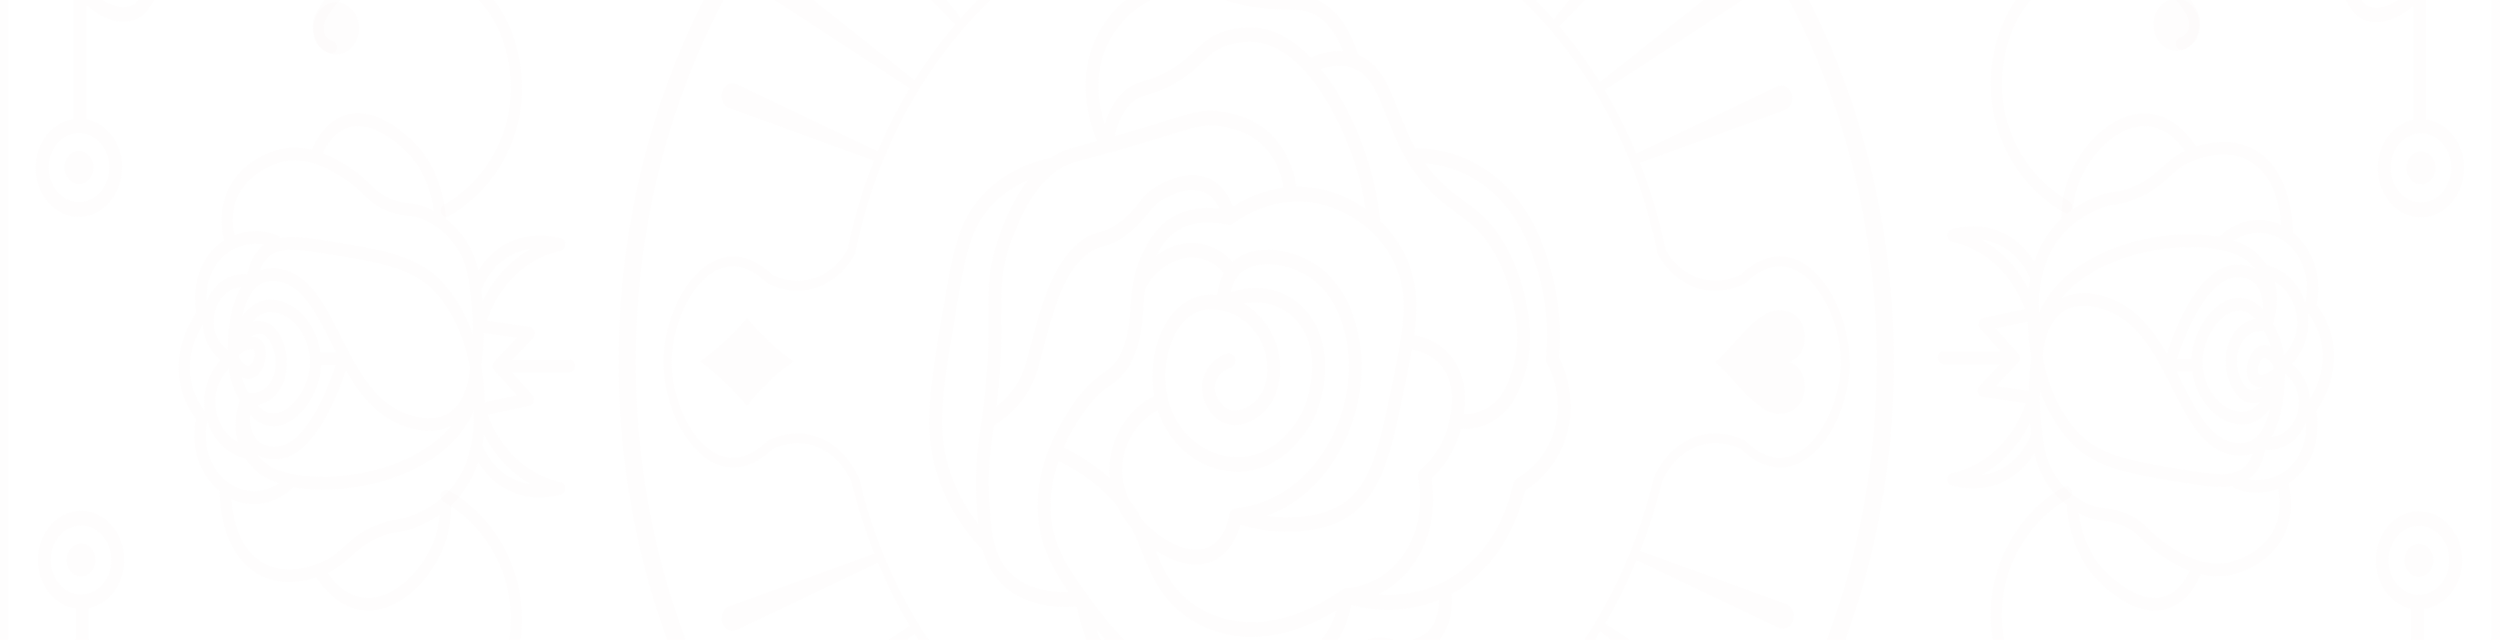 <svg width="344" height="88" viewBox="0 0 344 88" fill="none" xmlns="http://www.w3.org/2000/svg">
<path d="M-0.008 181.814L-0.008 -82.185C-0.008 -82.561 0.251 -82.856 0.581 -82.856L278.845 -82.856L343.411 -82.856C343.741 -82.856 344 -82.561 344 -82.185L344 181.814C344 182.19 343.741 182.486 343.411 182.486L0.581 182.486C0.251 182.486 -0.008 182.19 -0.008 181.814ZM1.171 -81.513L1.171 181.143L342.821 181.143L342.821 -81.513L107.436 -81.513L1.171 -81.513Z" fill="#DFD4CF" fill-opacity="0.05"/>
<path d="M172.862 -50.136C124.479 -50.136 85.124 -5.306 85.124 49.808C85.124 104.923 124.479 149.753 172.862 149.753C221.245 149.753 260.599 104.923 260.599 49.808C260.599 -5.306 221.245 -50.136 172.862 -50.136ZM172.862 147.068C125.787 147.068 87.481 103.433 87.481 49.808C87.481 -3.816 125.787 -47.451 172.862 -47.451C219.936 -47.451 258.242 -3.816 258.242 49.808C258.242 103.433 219.936 147.068 172.862 147.068Z" fill="#DFD4CF" fill-opacity="0.05"/>
<path d="M254.494 49.795C254.494 43.162 250.498 35.536 245.159 35.281C243.273 35.187 241.317 36.073 239.49 37.832C238.441 38.329 235.895 39.228 233.114 38.02C231.522 37.322 230.19 36.1 229.177 34.381C228.34 30.233 227.15 26.232 225.653 22.405L245.56 15.155C245.949 15.007 246.267 14.712 246.455 14.296C246.644 13.88 246.679 13.41 246.55 12.98C246.42 12.524 246.126 12.134 245.737 11.933C245.348 11.731 244.9 11.718 244.511 11.906L225.158 21.13C223.897 18.096 222.435 15.182 220.797 12.403L239.466 0.198C239.82 -0.03 240.079 -0.406 240.185 -0.849C240.291 -1.292 240.244 -1.762 240.032 -2.165C239.82 -2.581 239.466 -2.89 239.042 -2.997C238.618 -3.105 238.182 -2.997 237.84 -2.729L220.172 11.275C220.172 11.275 220.16 11.302 220.149 11.315C218.451 8.576 216.577 5.985 214.538 3.582C214.609 3.555 214.68 3.515 214.739 3.447L230.744 -12.946C231.051 -13.255 231.228 -13.684 231.251 -14.154C231.275 -14.611 231.133 -15.067 230.862 -15.403C230.579 -15.765 230.167 -15.98 229.742 -15.98C229.318 -15.98 228.906 -15.779 228.611 -15.43L213.914 2.481C213.914 2.481 213.819 2.615 213.796 2.696C211.721 0.333 209.494 -1.856 207.136 -3.856C207.136 -3.856 207.16 -3.87 207.172 -3.883L219.807 -23.741C220.302 -24.519 220.148 -25.607 219.465 -26.171C219.123 -26.453 218.687 -26.56 218.263 -26.466C217.838 -26.372 217.473 -26.077 217.261 -25.661L206.205 -4.649C203.813 -6.582 201.279 -8.3 198.638 -9.818L207.101 -31.675C207.266 -32.105 207.278 -32.575 207.125 -33.005C206.971 -33.434 206.689 -33.783 206.323 -33.971C205.934 -34.173 205.486 -34.173 205.097 -33.971C204.708 -33.77 204.402 -33.394 204.261 -32.938L197.531 -10.449C193.9 -12.409 190.058 -13.953 186.074 -15.014C184.766 -16.128 183.811 -17.538 183.257 -19.189C182.138 -22.532 183.057 -25.499 183.422 -26.453C184.966 -28.547 185.756 -30.776 185.662 -32.924C185.426 -39.02 178.731 -43.558 172.909 -43.558C167.086 -43.558 160.403 -39.006 160.168 -32.924C160.097 -30.776 160.863 -28.534 162.407 -26.453C162.843 -25.271 163.633 -22.371 162.572 -19.189C162.018 -17.524 161.064 -16.128 159.755 -15.014C155.819 -13.966 152.035 -12.449 148.452 -10.529L141.651 -33.246C141.51 -33.703 141.215 -34.079 140.815 -34.28C140.426 -34.481 139.978 -34.481 139.589 -34.28C139.023 -33.998 138.681 -33.354 138.681 -32.682C138.681 -32.454 138.728 -32.212 138.811 -31.984L147.356 -9.925C144.704 -8.435 142.17 -6.716 139.778 -4.783C139.766 -4.837 139.754 -4.89 139.73 -4.944L128.663 -25.969C128.451 -26.386 128.074 -26.681 127.661 -26.775C127.237 -26.869 126.801 -26.775 126.459 -26.48C126.129 -26.211 125.917 -25.808 125.846 -25.352C125.834 -25.258 125.822 -25.164 125.822 -25.07C125.822 -24.707 125.917 -24.358 126.117 -24.049L138.752 -4.192C138.752 -4.192 138.846 -4.071 138.905 -4.031C136.512 -2.031 134.249 0.171 132.151 2.548C132.14 2.414 132.093 2.279 132.01 2.172L117.313 -15.739C117.018 -16.101 116.606 -16.289 116.181 -16.289C115.757 -16.289 115.344 -16.074 115.061 -15.712C114.814 -15.389 114.673 -14.987 114.673 -14.557C114.673 -14.53 114.673 -14.49 114.673 -14.463C114.696 -13.993 114.873 -13.577 115.179 -13.268L131.185 3.125C131.28 3.219 131.409 3.273 131.527 3.286C129.464 5.703 127.555 8.308 125.834 11.06C125.811 11.033 125.787 10.993 125.752 10.966L108.084 -3.037C107.73 -3.319 107.294 -3.413 106.87 -3.306C106.446 -3.199 106.092 -2.89 105.88 -2.474C105.739 -2.205 105.679 -1.91 105.679 -1.614C105.679 -1.01 105.951 -0.419 106.446 -0.097L125.115 12.107C125.115 12.107 125.162 12.121 125.174 12.134C123.524 14.9 122.039 17.8 120.766 20.834L101.389 11.597C101 11.409 100.552 11.423 100.163 11.624C99.775 11.825 99.48 12.215 99.35 12.671C99.303 12.846 99.279 13.02 99.279 13.208C99.279 13.477 99.338 13.745 99.444 14C99.633 14.417 99.951 14.712 100.34 14.86L120.259 22.11C118.703 26.017 117.478 30.125 116.617 34.395C115.604 36.113 114.283 37.335 112.68 38.033C109.911 39.242 107.365 38.342 106.316 37.845C104.477 36.087 102.521 35.2 100.635 35.294C95.284 35.563 91.3 43.189 91.3 49.822C91.3 56.454 95.296 64.067 100.635 64.335C102.521 64.429 104.477 63.543 106.316 61.784C107.365 61.287 109.899 60.388 112.68 61.596C115.085 62.643 116.452 64.725 117.171 66.295C117.984 69.706 119.045 72.995 120.306 76.164L100.352 83.427C99.963 83.575 99.645 83.87 99.456 84.287C99.338 84.542 99.279 84.81 99.279 85.079C99.279 85.253 99.303 85.428 99.35 85.602C99.48 86.059 99.775 86.448 100.163 86.65C100.552 86.851 101 86.864 101.389 86.676L120.801 77.426C122.074 80.46 123.536 83.387 125.186 86.139C125.162 86.139 125.139 86.153 125.115 86.166L106.446 98.371C105.951 98.693 105.679 99.284 105.679 99.888C105.679 100.183 105.75 100.478 105.88 100.747C106.092 101.163 106.446 101.472 106.87 101.579C107.294 101.687 107.73 101.579 108.072 101.311L125.74 87.307C125.74 87.307 125.811 87.227 125.846 87.187C127.567 89.952 129.476 92.557 131.55 94.987C131.421 94.987 131.279 95.041 131.173 95.148L115.167 111.542C114.861 111.85 114.684 112.28 114.661 112.737C114.661 112.763 114.661 112.804 114.661 112.831C114.661 113.26 114.802 113.663 115.049 113.985C115.332 114.348 115.745 114.563 116.169 114.563C116.594 114.563 117.006 114.361 117.301 114.012L131.998 96.102C132.093 95.981 132.14 95.846 132.151 95.699C134.261 98.089 136.536 100.277 138.952 102.278C138.882 102.318 138.811 102.385 138.764 102.466L126.141 122.323C125.952 122.618 125.846 122.981 125.846 123.343C125.846 123.437 125.846 123.531 125.87 123.625C125.928 124.082 126.152 124.484 126.482 124.753C126.824 125.035 127.26 125.142 127.685 125.048C128.109 124.954 128.474 124.659 128.686 124.243L139.754 103.217C139.789 103.15 139.813 103.07 139.824 102.989C142.229 104.909 144.751 106.641 147.403 108.131L138.835 130.244C138.752 130.473 138.705 130.714 138.705 130.942C138.705 131.614 139.047 132.245 139.612 132.54C140.001 132.742 140.449 132.742 140.838 132.54C141.227 132.339 141.534 131.963 141.675 131.506L148.499 108.709C151.658 110.387 154.97 111.783 158.412 112.804C159.39 113.475 161.606 115.314 162.584 118.765C163.527 122.041 162.808 124.901 162.407 126.069C160.863 128.163 160.109 130.392 160.179 132.54C160.415 138.501 167.075 142.932 172.921 143.174C174.193 143.227 178.625 143.12 182.197 139.522C183.375 138.34 185.556 136.125 185.685 132.54C185.791 129.358 184.235 127.009 183.457 126.055C183.069 124.874 182.35 122.028 183.281 118.765C184.271 115.314 186.487 113.475 187.465 112.804C191.013 111.756 194.419 110.32 197.672 108.561L204.449 131.211C204.59 131.668 204.885 132.043 205.286 132.245C205.675 132.446 206.123 132.433 206.512 132.245C206.889 132.057 207.172 131.721 207.313 131.278C207.454 130.848 207.454 130.379 207.289 129.949L198.768 107.957C201.42 106.44 203.942 104.694 206.335 102.761C206.347 102.815 206.347 102.868 206.37 102.922L217.438 123.947C217.65 124.364 218.027 124.659 218.44 124.753C218.864 124.847 219.3 124.753 219.642 124.458C220.325 123.894 220.478 122.806 219.983 122.027L207.348 102.17C207.348 102.17 207.266 102.076 207.219 102.036C209.612 100.022 211.863 97.807 213.949 95.403C213.949 95.551 214.008 95.699 214.102 95.806L228.8 113.717C229.094 114.079 229.507 114.281 229.931 114.267C230.356 114.267 230.768 114.052 231.051 113.69C231.322 113.341 231.463 112.898 231.44 112.441C231.416 111.971 231.239 111.555 230.933 111.233L214.927 94.839C214.821 94.732 214.68 94.678 214.55 94.678C216.613 92.235 218.51 89.617 220.219 86.838C220.255 86.905 220.302 86.972 220.361 87.012L238.028 101.016C238.382 101.298 238.818 101.391 239.242 101.284C239.667 101.177 240.02 100.868 240.233 100.452C240.433 100.049 240.492 99.579 240.386 99.136C240.28 98.693 240.02 98.317 239.667 98.089L220.997 85.884C220.997 85.884 220.903 85.844 220.856 85.831C222.494 83.065 223.92 80.124 225.181 77.077L244.711 86.381C245.1 86.569 245.548 86.556 245.937 86.354C246.326 86.153 246.62 85.763 246.75 85.307C246.868 84.864 246.845 84.394 246.656 83.978C246.467 83.561 246.149 83.266 245.76 83.118L225.688 75.815C226.878 72.754 227.904 69.571 228.682 66.282C229.401 64.711 230.756 62.643 233.161 61.583C235.942 60.374 238.488 61.274 239.537 61.771C241.364 63.53 243.321 64.416 245.206 64.322C250.557 64.067 254.541 56.441 254.541 49.795L254.494 49.795ZM245.112 62.993C243.085 63.087 241.317 61.798 240.197 60.697C240.15 60.657 240.103 60.616 240.044 60.589C238.924 60.039 235.954 58.925 232.701 60.334C229.919 61.556 228.375 63.932 227.574 65.718C227.562 65.758 227.539 65.785 227.539 65.826C227.539 65.852 227.527 65.879 227.515 65.906C222.247 88.261 206.736 105.742 187.041 111.515C186.993 111.528 186.935 111.555 186.887 111.582C185.827 112.294 183.245 114.361 182.102 118.335C181.018 122.121 181.902 125.411 182.338 126.646C182.361 126.727 182.409 126.794 182.456 126.861C183.08 127.626 184.554 129.654 184.436 132.46C184.33 135.481 182.456 137.36 181.336 138.488C178.095 141.764 174.052 141.858 172.885 141.804C167.57 141.576 161.476 137.535 161.288 132.46C161.193 130.164 162.337 128.123 163.303 126.834C163.35 126.78 163.374 126.713 163.397 126.646C163.833 125.411 164.717 122.121 163.633 118.335C162.502 114.375 159.92 112.294 158.871 111.582C158.824 111.555 158.777 111.528 158.718 111.515C139.035 105.742 123.512 88.261 118.232 65.906C118.232 65.906 118.22 65.852 118.208 65.826C118.208 65.799 118.185 65.758 118.173 65.732C117.372 63.946 115.816 61.569 113.046 60.348C109.793 58.925 106.834 60.052 105.715 60.603C105.656 60.63 105.609 60.67 105.562 60.71C104.43 61.811 102.65 63.1 100.623 63.006C96.003 62.778 92.42 55.729 92.42 49.835C92.42 43.927 96.003 36.879 100.623 36.65C102.65 36.543 104.43 37.845 105.562 38.946C105.609 38.986 105.656 39.027 105.715 39.054C106.835 39.604 109.793 40.718 113.046 39.309C114.908 38.503 116.452 37.067 117.607 35.039C117.654 34.959 117.678 34.865 117.69 34.771C122.463 10.886 139.07 -8.126 160.026 -13.671C160.121 -13.684 160.215 -13.725 160.297 -13.792C161.853 -15.081 162.973 -16.719 163.633 -18.665C164.859 -22.398 163.892 -25.755 163.421 -27.03C163.397 -27.097 163.362 -27.151 163.327 -27.204C162.36 -28.493 161.228 -30.521 161.311 -32.83C161.511 -38.093 167.699 -42.175 172.873 -42.175C178.059 -42.175 184.247 -38.093 184.459 -32.83C184.507 -30.534 183.411 -28.493 182.444 -27.204C182.409 -27.151 182.373 -27.097 182.35 -27.043C181.961 -26.077 180.806 -22.599 182.126 -18.665C182.786 -16.719 183.905 -15.081 185.461 -13.792C185.532 -13.738 185.626 -13.698 185.709 -13.671C206.665 -8.126 223.284 10.899 228.034 34.677C228.034 34.811 228.069 34.932 228.128 35.039C229.295 37.053 230.827 38.49 232.689 39.309C235.942 40.732 238.912 39.604 240.032 39.054C240.091 39.027 240.138 38.986 240.185 38.946C241.317 37.845 243.085 36.556 245.1 36.65C249.72 36.879 253.303 43.914 253.303 49.822C253.303 55.729 249.72 62.778 245.1 63.006L245.112 62.993Z" fill="#DFD4CF" fill-opacity="0.05"/>
<path d="M214.515 49.177C214.892 45.001 214.48 40.732 213.313 36.838C212.476 34.019 210.72 28.138 205.475 24.083C201.633 21.116 197.613 20.418 194.761 20.391C193.771 18.619 193.064 16.82 192.404 15.142C191.06 11.718 189.87 8.764 186.864 7.542C185.862 4.239 184.306 1.876 182.22 0.52C180.511 -0.594 179.073 -0.634 177.093 -0.688C175.926 -0.715 174.618 -0.755 172.874 -1.01C169.974 -1.426 168.631 -2.057 167.546 -2.568C166.474 -3.064 165.554 -3.494 163.81 -3.481C158.577 -3.427 151.941 0.44 149.961 7.529C149.537 9.033 149.372 10.483 149.372 11.866C149.372 15.007 150.244 17.679 150.975 19.411C150.598 19.505 150.244 19.599 149.926 19.693C147.144 20.431 146.013 20.727 144.634 21.72C140.556 22.539 137.079 24.553 134.603 27.534C131.716 30.998 131.009 35.241 129.712 42.947C128.628 49.365 127.862 53.943 127.862 57.931C127.862 60.844 128.274 63.449 129.264 66.228C130.537 69.759 132.529 72.941 135.205 75.68C135.535 76.888 136.018 78.003 136.749 79.05C139.919 83.561 145.577 83.669 148.158 83.454C148.936 87.334 150.374 90.691 152.471 93.457C158.235 101.042 167.817 102.721 174.264 101.848C179.003 101.217 182.538 99.27 183.729 96.638C183.847 96.383 183.977 96.034 184.13 95.618C184.707 94.047 185.591 91.671 187.454 90.516C188.114 90.1 188.785 89.898 188.785 89.898C189.752 89.617 190.388 89.751 191.202 89.925C191.779 90.046 192.439 90.194 193.264 90.167C193.924 90.154 196.222 89.952 197.873 88.207C199.758 86.22 199.853 83.279 199.758 81.722C200.737 81.185 201.715 80.513 202.681 79.708C207.29 75.814 209.129 70.565 209.848 67.504C211.227 66.644 214.916 63.905 215.894 58.481C216.672 54.212 215.305 50.734 214.527 49.19L214.515 49.177ZM190.777 15.96C192.144 19.438 193.842 23.761 197.99 27.4C198.851 28.151 199.652 28.742 200.43 29.306C202.092 30.515 203.542 31.562 205.109 33.965C205.84 35.093 207.196 37.496 207.997 40.853C208.504 42.974 209.435 46.908 208.032 51.137C207.549 52.587 206.901 54.561 205.062 55.877C203.778 56.789 202.434 57.004 201.42 57.004C201.715 55.058 201.786 52.278 200.206 49.781C198.556 47.19 196.093 46.371 194.596 46.129C195.162 41.94 195.009 38.611 193.37 35.147C192.427 33.173 191.213 31.615 189.917 30.394C189.705 28.393 189.375 26.393 188.88 24.473C187.524 19.183 185.037 13.557 181.772 9.503C183.293 8.979 184.684 8.885 185.909 9.288C188.467 10.12 189.433 12.564 190.765 15.96L190.777 15.96ZM172.697 90.275C172.485 90.409 172.332 90.65 172.273 90.932C172.06 92.033 171.554 93.537 170.352 94.49C169.326 95.309 168.218 95.376 167.735 95.403C164.694 95.564 157.787 92.678 151.258 84.031C147.356 78.862 144.775 75.439 144.575 70.269C144.48 67.745 144.976 65.423 145.659 63.422C149.077 65.114 151.823 67.235 153.827 69.773C154.287 70.753 154.899 71.746 155.748 72.767C156.29 73.814 156.715 74.888 157.163 76.016C158.282 78.822 159.449 81.735 162.372 84.179C164.435 85.911 166.379 86.555 167.311 86.864C173.852 89.066 180.287 86.193 183.929 83.978C183.434 85.71 182.35 88.099 180.028 89.549C177.129 91.349 174.229 90.503 173.404 90.194C173.168 90.1 172.909 90.14 172.697 90.275ZM168.972 30.931C168.972 30.931 168.984 30.931 168.996 30.931C169.055 30.931 169.114 30.931 169.173 30.931C169.232 30.931 169.291 30.931 169.35 30.931C169.35 30.931 169.361 30.931 169.373 30.931C169.42 30.917 169.468 30.877 169.503 30.864C169.55 30.837 169.597 30.837 169.644 30.796C171 29.776 175.879 26.567 182.008 28.165C183.623 28.581 189.092 30.394 191.826 36.127C192.757 38.087 193.146 40.02 193.146 42.209C193.146 43.605 192.993 45.109 192.722 46.787C192.722 46.841 192.698 46.881 192.698 46.935C192.392 48.868 191.944 51.03 191.425 53.54C189.822 61.287 188.668 66.886 184.542 69.437C181.431 71.37 177.4 71.196 175.879 71.129C175.349 71.102 174.807 71.048 174.276 70.981C176.068 70.323 177.765 69.41 179.25 68.202C185.462 63.18 188.668 53.782 186.876 45.861C186.546 44.384 185.521 39.873 181.855 36.986C178.272 34.153 172.638 33.254 169.585 36.06C168.831 35.214 167.758 34.328 166.344 33.831C163.221 32.716 160.498 34.166 159.107 35.16C159.178 35.026 159.249 34.878 159.331 34.744C160.239 33.159 160.97 32.542 161.205 32.34C163.81 30.112 167.193 30.515 168.972 30.944L168.972 30.931ZM182.397 26.178C180.995 25.815 179.651 25.681 178.39 25.708C178.13 23.949 177.482 21.68 175.938 19.653C173.475 16.43 170.21 15.773 168.631 15.45C165.908 14.9 164.352 15.397 160.215 16.686C158.765 17.142 156.974 17.706 154.676 18.364C154.228 18.498 153.803 18.605 153.403 18.726C153.768 16.981 154.416 15.558 155.371 14.497C156.232 13.544 156.903 13.342 158.011 13.007C159.013 12.698 160.274 12.322 162.03 11.248C163.68 10.241 164.659 9.301 165.531 8.469C166.603 7.448 167.381 6.71 169.031 6.186C169.22 6.133 170.953 5.609 172.768 5.797C179.922 6.535 185.297 17.692 187.171 25.01C187.477 26.232 187.713 27.48 187.901 28.742C185.579 27.131 183.352 26.406 182.374 26.165L182.397 26.178ZM157.964 72.404C157.669 72.109 157.398 71.8 157.139 71.505C156.621 70.511 156.008 69.571 155.324 68.685C154.558 67.02 154.263 65.261 154.499 63.489C154.9 60.441 156.715 57.837 159.308 56.454C159.331 56.534 159.355 56.615 159.378 56.696C161.158 61.838 165.908 65.221 170.929 64.899C177.647 64.483 180.83 57.488 180.865 57.42C182.845 52.99 183.246 46.411 179.415 42.437C176.822 39.738 172.992 38.946 169.35 40.222C169.515 39.403 169.797 38.691 170.21 38.127C172.308 35.334 177.659 36.1 180.853 38.624C183.976 41.094 184.872 45.042 185.167 46.344C186.782 53.487 183.859 61.986 178.225 66.537C175.879 68.443 173.015 69.625 169.951 69.974C169.951 69.974 169.951 69.974 169.939 69.974C169.833 69.987 169.739 70.028 169.656 70.068C169.632 70.082 169.597 70.108 169.573 70.122C169.515 70.162 169.456 70.216 169.409 70.269C169.385 70.296 169.361 70.337 169.338 70.363C169.291 70.43 169.267 70.498 169.232 70.578C169.232 70.605 169.208 70.618 169.197 70.645C169.197 70.659 169.197 70.672 169.197 70.686C169.197 70.699 169.185 70.713 169.185 70.739C168.937 72.055 168.36 73.841 167.016 74.861C164.293 76.915 160.027 74.418 157.976 72.364L157.964 72.404ZM168.136 42.719C168.136 42.719 168.147 42.719 168.159 42.719C171.176 43.323 173.746 46.075 174.264 49.257C174.429 50.305 174.665 52.923 173.145 54.749C172.261 55.809 170.399 57.071 168.866 56.226C167.994 55.742 166.91 54.373 167.216 52.842C167.428 51.782 168.253 50.909 169.314 50.614C169.786 50.479 170.08 49.942 169.974 49.405C169.856 48.868 169.385 48.532 168.914 48.653C167.205 49.123 165.861 50.587 165.495 52.386C165 54.843 166.462 57.125 168.088 58.025C170.316 59.26 172.933 57.904 174.418 56.118C175.879 54.359 176.445 51.714 175.985 48.882C175.49 45.861 173.64 43.216 171.153 41.766C173.781 41.269 176.374 42.021 178.201 43.914C181.82 47.673 180.488 53.782 179.274 56.508C179.25 56.561 176.527 62.536 170.823 62.885C166.556 63.154 162.513 60.294 161.017 55.944C159.366 51.164 160.887 45.095 164.199 43.202C165.837 42.262 167.546 42.598 168.124 42.706L168.136 42.719ZM157.599 39.685C158.212 38.557 159.037 37.59 159.98 36.892C161.087 36.086 163.315 34.851 165.814 35.737C166.957 36.14 167.806 36.879 168.407 37.563C167.923 38.423 167.617 39.429 167.487 40.584C166.474 40.49 164.953 40.517 163.409 41.403C160.392 43.122 158.577 47.378 158.577 51.782C158.577 52.681 158.659 53.594 158.824 54.494C155.56 56.105 153.261 59.354 152.754 63.18C152.695 63.65 152.648 64.174 152.648 64.724C152.648 65.073 152.672 65.449 152.707 65.825C150.928 64.201 148.806 62.778 146.378 61.569C147.297 59.488 148.323 57.917 148.853 57.125C150.492 54.655 151.717 53.769 152.802 52.99C153.968 52.144 155.076 51.352 156.055 48.975C157.021 46.639 157.174 44.518 157.316 42.477C157.387 41.537 157.445 40.611 157.587 39.671L157.599 39.685ZM185.108 80.97C185.108 80.97 185.037 80.997 184.99 81.01C184.931 81.024 184.884 81.037 184.837 81.064C184.813 81.064 184.802 81.091 184.778 81.104L184.754 81.104C182.02 83.051 174.913 87.307 167.806 84.917C166.969 84.635 165.224 84.045 163.409 82.528C161.028 80.54 159.979 78.191 158.978 75.694C161.523 77.412 165.107 78.728 167.971 76.566C169.468 75.439 170.245 73.72 170.658 72.216C172.343 72.726 174.064 73.035 175.797 73.116C177.447 73.183 181.843 73.371 185.367 71.182C190.188 68.188 191.484 61.918 193.123 53.97C193.57 51.822 193.971 49.889 194.278 48.103C195.421 48.291 197.472 48.908 198.756 50.949C200.418 53.554 199.699 56.696 199.358 58.199C198.58 61.596 196.576 63.704 195.445 64.657C195.15 64.899 195.032 65.315 195.115 65.718C195.327 66.658 196.211 71.558 193.347 75.989C190.447 80.473 186.016 80.916 185.155 80.957L185.132 80.957C185.12 80.957 185.096 80.957 185.084 80.957L185.108 80.97ZM151.646 8.133C153.379 1.944 159.213 -1.44 163.822 -1.48C165.213 -1.48 165.873 -1.185 166.875 -0.715C168.053 -0.164 169.515 0.52 172.65 0.977C174.477 1.245 175.903 1.286 177.046 1.313C178.897 1.366 180.016 1.393 181.348 2.266C182.81 3.219 183.965 4.83 184.802 7.045C183.423 6.938 181.938 7.247 180.382 7.932C178.166 5.649 175.655 4.105 172.956 3.823C170.87 3.608 168.961 4.159 168.595 4.28C166.568 4.911 165.531 5.904 164.423 6.952C163.622 7.717 162.702 8.59 161.217 9.503C159.638 10.469 158.542 10.805 157.575 11.087C156.385 11.449 155.348 11.758 154.157 13.087C153.202 14.148 152.507 15.518 152.024 17.102C151.269 14.833 150.692 11.597 151.658 8.16L151.646 8.133ZM155.123 20.324C157.434 19.653 159.237 19.089 160.699 18.632C164.777 17.357 166.002 16.968 168.336 17.437C169.809 17.733 172.555 18.283 174.606 20.968C175.832 22.579 176.374 24.379 176.61 25.829C173.522 26.245 171.07 27.507 169.644 28.42C169.244 27.292 168.56 26.07 167.417 25.184C164.305 22.808 160.251 24.983 159.084 25.694C157.811 26.487 157.221 27.238 156.597 28.031C156.078 28.702 155.548 29.387 154.464 30.273C153.026 31.441 152.2 31.683 151.328 31.938C150.515 32.166 149.678 32.408 148.535 33.334C144.787 36.315 143.278 42.007 141.687 48.049L141.534 48.64C141.169 50.077 140.839 51.312 139.966 52.762C139.224 53.983 138.257 55.057 137.114 55.957C137.833 50.144 137.809 46.371 137.786 43.283C137.762 39.362 137.739 36.771 139.377 32.555C140.343 30.085 141.793 26.352 145.152 23.707C145.258 23.627 145.353 23.56 145.447 23.492C145.447 23.492 145.447 23.492 145.459 23.492C146.649 22.62 147.557 22.378 150.327 21.64C151.541 21.317 153.073 20.915 155.123 20.324ZM130.903 65.449C128.734 59.394 129.642 54.024 131.445 43.31C132.777 35.428 133.46 31.83 135.888 28.903C137.373 27.118 139.283 25.721 141.487 24.768C139.542 27.238 138.469 29.937 137.762 31.75C135.959 36.368 135.994 39.282 136.018 43.31C136.041 46.679 136.077 50.882 135.087 57.77L134.981 58.495C134.662 60.629 134.297 63.18 134.297 66.416C134.297 67.222 134.321 68.068 134.368 68.954C134.439 70.055 134.497 71.102 134.603 72.109C133.012 70.082 131.775 67.853 130.914 65.436L130.903 65.449ZM138.128 77.775C136.525 75.479 136.348 72.552 136.124 68.833C135.865 64.59 136.336 61.408 136.713 58.844L136.749 58.575C138.693 57.367 140.261 55.823 141.416 53.93C142.453 52.211 142.83 50.761 143.219 49.231L143.372 48.653C144.94 42.719 146.295 37.59 149.537 35.012C150.421 34.301 151.01 34.139 151.764 33.925C152.707 33.656 153.78 33.347 155.489 31.951C156.726 30.931 157.363 30.125 157.917 29.413C158.494 28.662 158.919 28.125 159.921 27.507C160.875 26.916 164.14 25.144 166.427 26.889C167.063 27.373 167.487 28.031 167.782 28.702C165.613 28.433 162.631 28.595 160.133 30.729C159.319 31.427 158.565 32.381 157.834 33.643C155.925 36.946 155.736 39.684 155.548 42.343C155.406 44.29 155.277 46.129 154.452 48.143C153.686 49.983 152.955 50.52 151.847 51.312C150.692 52.144 149.266 53.178 147.427 55.944C146.26 57.716 142.783 62.952 142.783 69.638C142.783 69.88 142.783 70.122 142.795 70.363C142.96 74.713 144.598 77.949 147.062 81.494C144.634 81.547 140.438 81.104 138.116 77.788L138.128 77.775ZM196.658 86.716C195.468 87.979 193.712 88.126 193.205 88.14C192.58 88.153 192.062 88.046 191.52 87.938C190.624 87.75 189.681 87.549 188.338 87.938C188.302 87.938 187.442 88.193 186.581 88.744C184.189 90.248 183.116 93.121 182.492 94.839C182.362 95.188 182.256 95.484 182.15 95.712C181.254 97.686 178.071 99.297 174.041 99.847C168.018 100.653 159.096 99.122 153.792 92.141C152.566 90.516 151.611 88.636 150.869 86.569C158.023 95.444 165.012 97.578 167.806 97.417C168.383 97.39 169.903 97.31 171.341 96.155C172.65 95.108 173.345 93.658 173.734 92.396C175.255 92.772 178.06 93.067 180.865 91.322C184.424 89.106 185.568 85.213 185.921 83.239C188.114 83.83 192.922 84.662 197.99 82.554C197.99 83.79 197.767 85.562 196.647 86.73L196.658 86.716ZM208.693 65.892C208.457 66.027 208.28 66.268 208.221 66.564C207.643 69.276 206.017 74.364 201.621 78.07C197.46 81.588 192.852 82.044 189.61 81.789C191.331 80.97 193.252 79.56 194.796 77.171C197.696 72.686 197.283 67.786 196.977 65.866C198.285 64.644 200.159 62.388 201.02 58.991C202.316 59.059 204.202 58.87 206.017 57.568C208.351 55.903 209.187 53.352 209.694 51.835C211.309 47.002 210.225 42.491 209.706 40.316C208.834 36.637 207.349 33.992 206.536 32.757C204.768 30.058 203.129 28.863 201.397 27.601C200.654 27.064 199.888 26.5 199.087 25.802C197.873 24.741 196.906 23.613 196.093 22.459C198.533 22.674 201.574 23.479 204.485 25.735C209.235 29.4 210.861 34.851 211.639 37.469C212.747 41.202 213.124 45.283 212.723 49.271C212.7 49.499 212.747 49.727 212.853 49.915C213.478 51.07 214.857 54.172 214.15 58.038C213.218 63.154 209.435 65.463 208.693 65.879L208.693 65.892Z" fill="#DFD4CF" fill-opacity="0.05"/>
<path d="M248.33 46.438C248.33 46.438 248.33 46.344 248.33 46.304C248.294 44.518 247.457 43.646 246.762 43.216C245.571 42.478 243.863 42.545 242.707 43.35C240.963 44.572 240.362 45.23 239.29 46.425L239.195 46.532C239.007 46.747 238.806 46.962 238.606 47.19C237.722 48.17 236.803 49.191 236.213 49.62C236.178 49.62 236.131 49.66 236.096 49.701L236.048 49.728L236.048 49.822L236.048 49.902L236.084 49.929C236.084 49.929 236.166 49.996 236.201 50.01C236.791 50.439 237.71 51.46 238.594 52.44C238.794 52.655 238.983 52.883 239.183 53.098L239.278 53.205C240.362 54.4 240.951 55.044 242.696 56.28C243.851 57.099 245.56 57.152 246.75 56.414C247.446 55.984 248.282 55.098 248.318 53.326C248.318 53.286 248.318 53.232 248.318 53.192C248.318 50.99 247.104 50.144 246.184 49.808C247.104 49.486 248.318 48.627 248.318 46.425L248.33 46.438Z" fill="#DFD4CF" fill-opacity="0.05"/>
<path d="M105.644 52.641C106.693 51.634 107.813 50.708 108.979 49.875L109.18 49.741L108.979 49.593C107.671 48.64 106.41 47.566 105.243 46.425C104.43 45.619 103.64 44.773 102.91 43.901L102.803 43.78L102.697 43.901C101.695 45.055 100.623 46.156 99.503 47.163C98.56 48.022 97.558 48.841 96.533 49.593L96.344 49.727L96.533 49.875C97.523 50.627 98.49 51.446 99.409 52.305C100.552 53.366 101.636 54.521 102.662 55.729L102.768 55.863L102.874 55.729C103.735 54.641 104.666 53.608 105.656 52.654L105.644 52.641Z" fill="#DFD4CF" fill-opacity="0.05"/>
<path d="M103.299 157.728L240.716 157.728C241.317 166.307 247.623 173.074 255.308 173.074C262.992 173.074 269.004 166.603 269.852 158.319C276.594 158.278 283.194 157.204 289.488 155.11C299.601 151.753 308.323 146.53 315.371 139.75C316.974 140.502 318.624 140.959 320.298 141.066C328.466 141.59 334.135 134.058 335.196 132.54C340.452 124.995 341.065 113.287 336.61 105.312C335.868 103.969 334.807 102.466 333.557 101.11L333.557 83.803C336.504 83.4 338.79 80.568 338.79 77.117C338.79 73.385 336.127 70.35 332.85 70.35C329.573 70.35 326.91 73.385 326.91 77.117C326.91 80.433 329.02 83.186 331.789 83.763L331.789 99.404C329.809 97.753 327.57 96.746 325.448 97.364C323.892 97.807 323.244 98.908 322.066 100.895C321.535 101.781 320.875 102.895 319.944 104.305C319.461 105.044 315.006 111.636 308.924 116.859C306.602 118.846 304.068 120.618 301.357 122.108C301.345 122.108 301.333 122.122 301.322 122.135C298.905 122.994 297.137 125.532 297.137 128.566C297.137 132.299 299.801 135.333 303.078 135.333C306.354 135.333 309.018 132.299 309.018 128.566C309.018 125.599 307.321 123.102 304.987 122.189C306.732 121.047 308.417 119.812 309.985 118.47C314.287 114.764 317.799 110.414 319.744 107.796C320.557 112.549 320.97 117.933 319.991 120.645C319.803 121.155 319.473 122.095 318.695 122.511C318.164 122.793 317.08 122.941 316.455 122.175C316.314 121.987 316.196 121.773 316.125 121.544C316.279 121.585 316.432 121.611 316.585 121.611C317.646 121.611 318.506 120.631 318.506 119.423C318.506 118.215 317.646 117.235 316.585 117.235C316.031 117.235 315.536 117.503 315.194 117.933C315.171 117.96 315.147 117.973 315.123 118C315.088 118.053 315.065 118.107 315.029 118.147C315.006 118.188 314.982 118.228 314.959 118.255C314.487 119.034 314.239 119.933 314.239 120.806C314.239 121.799 314.546 122.779 315.147 123.518C316.337 124.981 318.2 124.968 319.426 124.324C320.84 123.585 321.394 122.054 321.629 121.383C323.15 117.154 321.783 108.857 321.182 105.755C321.252 105.648 321.311 105.554 321.347 105.5C322.301 104.05 322.973 102.922 323.515 102.009C324.659 100.076 325 99.552 325.861 99.311C328.996 98.411 333.145 102.909 335.09 106.386C339.156 113.677 338.59 124.391 333.781 131.292C332.827 132.675 327.676 139.522 320.369 139.052C319.178 138.972 318.011 138.703 316.856 138.247C320.958 134.017 324.446 129.211 327.24 123.894C329.267 120.041 330.929 115.905 332.19 111.595C332.391 110.897 332.06 110.132 331.448 109.904C330.835 109.676 330.163 110.052 329.962 110.75C328.76 114.872 327.169 118.832 325.236 122.511C317.775 136.716 305.188 147.094 288.816 152.532C282.758 154.546 276.405 155.58 269.911 155.633C269.558 146.786 263.146 139.71 255.296 139.71C247.446 139.71 241.317 146.477 240.705 155.056L103.287 155.056C102.686 146.49 96.381 139.71 88.696 139.71C81.011 139.71 74.458 146.759 74.081 155.58C67.587 155.526 61.222 154.492 55.164 152.478C38.793 147.041 26.205 136.662 18.744 122.457C16.811 118.765 15.22 114.818 14.018 110.696C13.817 109.998 13.145 109.608 12.533 109.85C12.037 110.038 11.731 110.562 11.731 111.126C11.731 111.26 11.755 111.408 11.79 111.555C13.051 115.865 14.713 120 16.74 123.854C19.534 129.17 23.023 133.977 27.124 138.206C25.969 138.649 24.802 138.931 23.612 139.012C16.316 139.482 11.165 132.634 10.199 131.251C5.39 124.337 4.824 113.636 8.891 106.346C10.835 102.855 14.984 98.357 18.119 99.27C18.991 99.525 19.321 100.036 20.477 101.969C21.019 102.882 21.691 104.01 22.645 105.46C22.681 105.513 22.739 105.607 22.81 105.715C22.41 107.783 21.679 112.146 21.679 116.093C21.679 118.067 21.867 119.933 22.363 121.343C22.598 122.001 23.152 123.531 24.567 124.27C25.792 124.914 27.654 124.928 28.845 123.464C29.976 122.068 30.035 119.853 29.022 118.201C28.998 118.161 28.975 118.121 28.951 118.08C28.916 118.027 28.892 117.973 28.857 117.933C28.833 117.906 28.809 117.892 28.786 117.866C28.432 117.436 27.937 117.167 27.395 117.167C26.334 117.167 25.474 118.147 25.474 119.356C25.474 120.564 26.334 121.544 27.395 121.544C27.56 121.544 27.713 121.518 27.867 121.477C27.796 121.705 27.69 121.934 27.537 122.108C26.912 122.874 25.828 122.726 25.297 122.444C24.519 122.041 24.177 121.088 24.001 120.578C23.034 117.866 23.447 112.482 24.248 107.729C26.193 110.347 29.705 114.71 34.007 118.403C35.575 119.759 37.261 120.994 39.005 122.122C36.671 123.035 34.974 125.532 34.974 128.499C34.974 132.232 37.638 135.266 40.914 135.266C44.191 135.266 46.855 132.232 46.855 128.499C46.855 125.465 45.075 122.914 42.658 122.068C42.658 122.068 42.647 122.054 42.635 122.041C39.936 120.551 37.39 118.779 35.08 116.792C28.998 111.569 24.543 104.976 24.06 104.238C23.128 102.828 22.468 101.727 21.938 100.828C20.759 98.841 20.111 97.753 18.555 97.297C16.446 96.692 14.206 97.7 12.214 99.338L12.214 83.696C14.984 83.119 17.094 80.366 17.094 77.05C17.094 73.317 14.43 70.283 11.154 70.283C7.877 70.283 5.213 73.317 5.213 77.05C5.213 80.514 7.512 83.333 10.446 83.736L10.446 101.042C9.209 102.398 8.148 103.902 7.394 105.245C5.402 108.816 4.424 113.139 4.424 117.503C4.424 122.873 5.909 128.311 8.808 132.487C9.857 134.004 15.538 141.536 23.706 141.012C25.38 140.905 27.03 140.448 28.633 139.696C35.681 146.49 44.403 151.7 54.516 155.056C60.809 157.151 67.41 158.211 74.163 158.265C74.988 166.589 81.188 173.074 88.708 173.074C96.228 173.074 102.686 166.307 103.299 157.728ZM328.666 77.104C328.666 74.486 330.54 72.351 332.838 72.351C335.137 72.351 337.011 74.486 337.011 77.104C337.011 79.722 335.137 81.857 332.838 81.857C330.54 81.857 328.666 79.722 328.666 77.104ZM307.25 128.553C307.25 131.171 305.376 133.306 303.078 133.306C300.779 133.306 298.905 131.171 298.905 128.553C298.905 125.935 300.779 123.8 303.078 123.8C305.376 123.8 307.25 125.935 307.25 128.553ZM45.098 128.499C45.098 131.117 43.224 133.252 40.926 133.252C38.628 133.252 36.754 131.117 36.754 128.499C36.754 125.881 38.628 123.746 40.926 123.746C43.224 123.746 45.098 125.881 45.098 128.499ZM6.981 77.063C6.981 74.445 8.855 72.311 11.154 72.311C13.452 72.311 15.326 74.445 15.326 77.063C15.326 79.681 13.452 81.816 11.154 81.816C8.855 81.816 6.981 79.681 6.981 77.063ZM255.296 142.395C262.073 142.395 267.589 148.679 267.589 156.399C267.589 164.119 262.073 170.402 255.296 170.402C248.519 170.402 243.003 164.119 243.003 156.399C243.003 148.679 248.519 142.395 255.296 142.395ZM76.415 156.385C76.415 148.665 81.931 142.382 88.708 142.382C95.485 142.382 101.001 148.665 101.001 156.385C101.001 164.105 95.485 170.389 88.708 170.389C81.931 170.389 76.415 164.105 76.415 156.385Z" fill="#DFD4CF" fill-opacity="0.05"/>
<path d="M310.892 21.036C307.91 18.928 304.48 19.425 302.194 20.177C301.074 18.445 299.294 16.457 296.725 15.813C291.586 14.524 286.365 19.519 284.491 24.889C283.925 26.487 283.642 28.219 283.642 30.018C283.642 30.045 283.642 30.072 283.642 30.099C282.923 30.77 282.216 31.562 281.579 32.542C280.837 33.67 280.318 34.852 279.929 36.033C279.281 34.972 278.503 34.046 277.608 33.307C273.954 30.3 269.746 31.2 268.532 31.549C268.19 31.642 267.955 31.992 267.955 32.394C267.955 32.394 267.955 32.408 267.955 32.421C267.955 32.824 268.225 33.173 268.579 33.254C270.253 33.616 272.751 34.529 275.061 36.852C276.912 38.705 277.985 40.799 278.621 42.531L272.881 43.767C272.598 43.82 272.374 44.062 272.292 44.371C272.209 44.679 272.292 45.015 272.492 45.243L275.309 48.358L267.389 48.358C266.964 48.358 266.623 48.748 266.623 49.231C266.623 49.714 266.964 50.104 267.389 50.104L275.227 50.104L272.386 53.098C272.221 53.259 272.138 53.5 272.138 53.742C272.138 53.836 272.15 53.917 272.174 54.011C272.268 54.333 272.516 54.575 272.81 54.615L278.751 55.474C278.138 57.26 277.053 59.515 275.073 61.502C272.751 63.839 270.264 64.752 268.591 65.101C268.237 65.181 267.978 65.517 267.966 65.933C267.966 65.933 267.966 65.946 267.966 65.96C267.966 66.363 268.202 66.712 268.544 66.806C269.746 67.155 273.966 68.054 277.619 65.047C278.503 64.322 279.281 63.395 279.929 62.348C280.236 63.745 280.719 65.074 281.568 66.403C282.322 67.598 283.289 68.618 284.385 69.478C284.55 71.881 285.269 76.003 288.168 79.359C288.404 79.641 294.061 86.086 299.223 83.347C301.086 82.367 302.194 80.554 302.83 79.01C304.056 79.306 305.4 79.413 306.838 79.144C307.097 79.091 313.332 77.869 314.911 71.948C315.465 69.88 315.253 67.947 314.899 66.51C315.772 65.947 316.573 65.208 317.209 64.295C319.248 61.341 318.954 57.864 318.73 56.521C319.614 55.273 321.783 51.607 320.993 47.029C320.604 44.746 319.614 43.041 318.754 41.927C319.59 38.168 318.282 34.234 315.512 32.005C315.5 30.246 315.123 24.017 310.916 21.036L310.892 21.036ZM285.917 25.534C287.567 20.808 292.175 16.458 296.395 17.518C298.304 18.002 299.707 19.411 300.662 20.781C299.177 21.466 298.245 22.311 297.35 23.131C296.23 24.151 295.181 25.104 292.989 25.91C291.952 26.285 291.362 26.366 290.773 26.447C290.089 26.541 289.382 26.648 288.156 27.185C287.555 27.453 286.471 27.937 285.233 28.796C285.328 27.655 285.552 26.554 285.917 25.534ZM288.71 28.81C289.759 28.34 290.325 28.259 290.973 28.165C291.598 28.071 292.293 27.977 293.46 27.548C295.923 26.648 297.196 25.494 298.316 24.473C299.247 23.627 300.119 22.835 301.616 22.204C303.514 21.425 307.121 20.418 310.079 22.499C313.073 24.607 313.756 28.783 313.91 30.971C311.045 29.615 307.745 30.233 305.364 32.596C301.251 31.844 295.829 32.314 291.091 34.073C285.881 36.006 282.192 39.188 280.53 43.135C280.483 40.289 280.79 36.677 282.817 33.576C284.821 30.515 287.649 29.266 288.722 28.796L288.71 28.81ZM316.031 45.337C315.783 47.029 314.946 48.184 314.251 48.895C314.216 48.64 314.204 48.385 314.145 48.143C313.886 46.855 313.414 45.66 312.754 44.572C313.19 43.216 313.627 41.027 312.99 38.758C313.697 39.148 314.487 39.779 315.1 40.813C315.489 41.444 316.337 43.162 316.019 45.351L316.031 45.337ZM314.558 59.314C313.874 59.864 313.155 60.066 312.542 60.12C314.275 57.3 314.393 53.017 314.381 51.392C314.994 51.862 315.854 52.735 316.184 54.132C316.644 56.051 315.984 58.173 314.558 59.3L314.558 59.314ZM281.084 49.11C281.155 47.741 281.556 44.666 283.642 43.041C284.738 42.196 286.742 41.471 290.089 42.786C294.415 44.491 296.666 48.989 298.858 53.339C301.062 57.716 303.149 61.851 307.144 62.603C308.37 62.832 309.313 62.644 309.973 62.389C309.772 62.993 309.501 63.516 309.136 63.932C307.816 65.463 305.624 65.45 302.3 64.926C293.33 63.516 288.828 62.805 285.646 59.18C283.383 56.602 281.815 53.124 281.084 49.11ZM309.796 60.616C309.136 60.965 308.287 61.059 307.38 60.898C304.103 60.294 302.276 56.682 300.178 52.493C299.954 52.05 299.719 51.581 299.483 51.124L301.652 51.124C301.793 52.144 302.064 52.963 302.276 53.487C302.618 54.319 303.926 57.099 306.708 58.065C307.168 58.226 308.11 58.562 309.218 58.361C310.385 58.146 311.47 57.381 312.365 56.186C311.965 58.025 311.21 59.864 309.796 60.616ZM308.476 42.746C309.218 42.867 309.831 43.337 310.326 43.86C309.666 43.995 308.936 44.277 308.24 44.867C306.225 46.572 305.942 49.62 306.519 51.728C307.062 53.742 308.075 55.031 309.36 55.367C309.902 55.514 310.456 55.487 311.01 55.313C310.397 56.038 309.702 56.508 308.971 56.642C308.216 56.776 307.521 56.535 307.144 56.414C304.975 55.662 303.926 53.433 303.655 52.762C303.349 52.01 302.866 50.466 303.16 48.654C303.632 45.66 306.107 42.37 308.476 42.76L308.476 42.746ZM312.743 50.251C312.743 50.251 312.813 50.318 312.837 50.359C312.837 50.493 312.837 50.614 312.837 50.748C312.837 50.748 312.813 50.748 312.801 50.775C311.87 51.648 310.951 51.675 310.786 51.487C310.692 51.393 310.609 50.909 310.774 50.305C310.916 49.755 311.21 49.325 311.493 49.271C311.823 49.204 312.377 49.553 312.743 50.278L312.743 50.251ZM311.21 47.539C310.338 47.727 309.631 48.573 309.313 49.795C309.218 50.157 309.16 50.56 309.16 50.963C309.16 51.621 309.313 52.265 309.737 52.735C310.114 53.151 310.656 53.326 311.258 53.299C310.727 53.648 310.173 53.782 309.725 53.662C308.995 53.474 308.382 52.601 308.005 51.205C307.568 49.607 307.828 47.405 309.183 46.264C309.985 45.592 310.88 45.485 311.505 45.512C311.918 46.197 312.247 46.922 312.471 47.7C312.059 47.512 311.635 47.445 311.234 47.539L311.21 47.539ZM310.244 38.973C311.187 39.886 311.387 41.39 311.363 42.585C310.692 41.86 309.808 41.202 308.7 41.028C305.411 40.477 302.264 44.424 301.652 48.331C301.593 48.694 301.569 49.029 301.557 49.365L299.554 49.365C300.98 44.948 303.95 38.503 307.533 38.181C307.957 38.141 309.266 38.033 310.232 38.96L310.244 38.973ZM310.291 36.973C309.478 36.543 308.523 36.355 307.427 36.449C302.571 36.865 299.389 44.934 298.163 48.667C296.336 45.485 294.061 42.518 290.584 41.148C287.331 39.859 285.092 40.289 283.63 41.068C285.433 38.839 288.133 37.013 291.574 35.737C298.08 33.334 306.201 33.428 309.301 35.966C309.69 36.288 310.02 36.624 310.303 36.973L310.291 36.973ZM276.075 35.563C274.944 34.435 273.789 33.603 272.681 32.985C273.954 33.16 275.38 33.643 276.712 34.73C277.808 35.63 278.727 36.879 279.364 38.315C279.269 38.812 279.199 39.309 279.14 39.806C278.421 38.396 277.442 36.919 276.075 35.55L276.075 35.563ZM274.626 53.124L277.702 49.889C277.702 49.889 277.702 49.889 277.702 49.875C277.749 49.822 277.796 49.754 277.831 49.674C277.843 49.647 277.867 49.62 277.879 49.593C277.902 49.526 277.914 49.459 277.926 49.379C277.926 49.338 277.949 49.298 277.949 49.258C277.949 49.016 277.855 48.801 277.713 48.64L274.614 45.203L279.022 44.25C279.045 44.773 279.069 45.257 279.093 45.7C279.163 46.881 279.305 48.063 279.529 49.217C279.305 50.735 279.198 52.265 279.163 53.782L274.626 53.124ZM279.411 59.945C278.774 61.435 277.843 62.711 276.712 63.637C275.38 64.725 273.954 65.208 272.681 65.383C273.789 64.765 274.956 63.932 276.075 62.805C277.56 61.314 278.598 59.676 279.328 58.159C279.387 58.723 279.446 59.26 279.505 59.797C279.47 59.851 279.434 59.891 279.411 59.945ZM298.552 81.763C294.356 83.978 289.276 78.191 289.229 78.138C287.119 75.694 286.317 72.754 286.011 70.592C286.129 70.659 286.247 70.74 286.365 70.807C287.685 71.465 288.545 71.559 289.382 71.653C290.03 71.72 290.714 71.8 291.704 72.163C293.248 72.74 293.931 73.412 294.815 74.271C295.534 74.969 296.348 75.775 297.75 76.661C298.611 77.211 299.825 77.976 301.298 78.54C300.756 79.735 299.896 81.051 298.552 81.763ZM313.426 71.451C312.118 76.338 306.625 77.412 306.566 77.426C303.125 78.07 300.108 76.15 298.493 75.13C297.232 74.325 296.501 73.626 295.806 72.942C294.874 72.042 294.002 71.183 292.175 70.498C291.02 70.068 290.231 69.988 289.523 69.907C288.745 69.827 288.074 69.746 286.978 69.196C285.257 68.336 283.807 67.021 282.782 65.396C281.367 63.167 281.143 60.965 280.837 57.904C280.696 56.494 280.636 55.071 280.672 53.648C281.591 56.253 282.899 58.562 284.538 60.428C288.085 64.47 292.765 65.208 302.064 66.671C303.879 66.953 305.635 67.141 307.167 66.846C307.262 67.034 307.403 67.182 307.592 67.249C309.572 68.014 311.623 67.947 313.45 67.249C313.709 68.403 313.839 69.894 313.414 71.451L313.426 71.451ZM315.984 63.221C314.475 65.409 311.929 66.416 309.372 65.946C309.666 65.732 309.961 65.477 310.22 65.168C310.963 64.322 311.434 63.194 311.682 61.865C312.648 61.946 314.086 61.825 315.43 60.751C316.267 60.079 316.903 59.139 317.316 58.092C317.375 59.475 317.186 61.462 315.972 63.221L315.984 63.221ZM319.461 47.365C320.05 50.775 318.671 53.594 317.822 54.937C317.799 54.507 317.752 54.091 317.646 53.675C317.21 51.876 316.196 50.735 315.371 50.063C316.243 49.15 317.221 47.7 317.528 45.633C317.669 44.679 317.634 43.82 317.528 43.041C318.258 43.981 319.119 45.418 319.461 47.365ZM317.198 41.618C316.927 40.786 316.597 40.155 316.373 39.806C314.958 37.483 312.884 36.731 311.941 36.503C311.493 35.845 310.916 35.147 310.185 34.556C309.454 33.952 308.488 33.482 307.356 33.12C309.478 31.683 312.153 31.643 314.31 33.187C316.809 34.972 317.964 38.409 317.198 41.632L317.198 41.618Z" fill="#DFD4CF" fill-opacity="0.05"/>
<path d="M34.843 78.58C37.825 80.688 41.255 80.192 43.542 79.44C44.661 81.172 46.441 83.159 49.011 83.803C54.15 85.092 59.371 80.097 61.245 74.727C61.81 73.102 62.081 71.344 62.081 69.518C62.8 68.846 63.508 68.041 64.144 67.061C64.887 65.933 65.417 64.765 65.806 63.583C66.454 64.631 67.232 65.57 68.128 66.295C71.782 69.303 76.001 68.403 77.204 68.054C77.557 67.96 77.793 67.584 77.781 67.181C77.781 66.779 77.51 66.43 77.156 66.349C75.483 65.987 72.984 65.074 70.674 62.751C68.823 60.898 67.751 58.803 67.114 57.072L72.854 55.836C73.137 55.783 73.361 55.541 73.444 55.232C73.526 54.923 73.444 54.588 73.243 54.36L70.438 51.245L78.359 51.245C78.783 51.245 79.124 50.855 79.124 50.372C79.124 49.889 78.783 49.499 78.359 49.499L70.521 49.499L73.361 46.505C73.585 46.277 73.656 45.914 73.573 45.592C73.479 45.27 73.231 45.028 72.937 44.988L66.997 44.129C67.609 42.343 68.694 40.087 70.674 38.1C72.996 35.778 75.483 34.851 77.156 34.502C77.51 34.422 77.769 34.086 77.781 33.67C77.805 33.254 77.557 32.891 77.204 32.797C76.001 32.448 71.794 31.549 68.128 34.556C67.244 35.281 66.466 36.207 65.818 37.255C65.511 35.858 65.028 34.529 64.18 33.2C63.425 32.005 62.459 30.985 61.363 30.125C61.198 27.722 60.478 23.6 57.579 20.244C57.343 19.962 51.686 13.517 46.524 16.256C44.661 17.236 43.553 19.049 42.917 20.593C41.691 20.297 40.336 20.19 38.898 20.459C38.639 20.512 32.404 21.747 30.824 27.641C30.577 28.554 30.482 29.441 30.482 30.273C30.482 31.32 30.636 32.287 30.836 33.079C29.964 33.643 29.162 34.381 28.526 35.294C26.487 38.235 26.793 41.712 27.005 43.068C26.251 44.129 24.577 46.935 24.577 50.573C24.577 51.218 24.625 51.876 24.742 52.56C25.131 54.843 26.121 56.561 26.982 57.662C26.157 61.408 27.453 65.356 30.223 67.584C30.223 69.424 30.588 75.559 34.82 78.553L34.843 78.58ZM59.819 74.083C58.169 78.809 53.56 83.159 49.34 82.098C47.431 81.615 46.029 80.205 45.074 78.835C46.559 78.151 47.49 77.305 48.386 76.486C49.506 75.466 50.555 74.512 52.747 73.72C53.784 73.344 54.373 73.263 54.962 73.169C55.646 73.076 56.353 72.968 57.579 72.431C58.168 72.163 59.265 71.679 60.502 70.82C60.408 71.948 60.184 73.062 59.819 74.083ZM57.025 70.807C55.976 71.277 55.41 71.357 54.762 71.451C54.138 71.545 53.442 71.639 52.275 72.069C49.812 72.968 48.539 74.123 47.419 75.143C46.488 75.989 45.616 76.781 44.119 77.412C42.221 78.204 38.615 79.198 35.657 77.117C32.687 75.009 31.979 70.847 31.826 68.658C34.69 70.014 37.99 69.397 40.371 67.034C44.485 67.786 49.906 67.316 54.644 65.557C59.854 63.624 63.543 60.442 65.205 56.494C65.252 59.341 64.945 62.952 62.918 66.054C60.903 69.115 58.086 70.363 57.013 70.833L57.025 70.807ZM29.704 54.279C29.952 52.601 30.777 51.446 31.472 50.734C31.508 50.976 31.531 51.231 31.59 51.473C31.85 52.748 32.333 53.97 32.993 55.058C32.616 56.212 32.415 57.38 32.415 58.481C32.415 59.314 32.545 60.106 32.757 60.871C32.05 60.482 31.26 59.851 30.624 58.817C30.235 58.186 29.374 56.467 29.704 54.279ZM31.178 40.302C31.861 39.752 32.592 39.55 33.205 39.497C31.531 42.236 31.354 46.358 31.354 47.915C31.354 48.036 31.354 48.13 31.354 48.21C30.741 47.74 29.881 46.868 29.551 45.471C29.092 43.551 29.752 41.43 31.178 40.289L31.178 40.302ZM64.663 50.506C64.592 51.876 64.18 54.964 62.105 56.575C61.009 57.421 59.005 58.146 55.658 56.83C51.332 55.125 49.081 50.627 46.889 46.277C44.685 41.9 42.599 37.765 38.603 37.013C37.377 36.785 36.435 36.973 35.763 37.228C35.963 36.624 36.234 36.1 36.6 35.684C37.92 34.153 40.112 34.167 43.435 34.69C52.405 36.1 56.907 36.811 60.09 40.437C62.353 43.014 63.92 46.492 64.651 50.506L64.663 50.506ZM35.94 39.013C36.588 38.664 37.448 38.57 38.356 38.731C41.632 39.336 43.459 42.961 45.557 47.136C45.781 47.579 46.017 48.049 46.252 48.506L44.084 48.506C43.942 47.485 43.671 46.666 43.459 46.143C43.023 45.082 41.726 42.504 39.027 41.564C38.568 41.403 37.625 41.081 36.517 41.282C35.338 41.497 34.254 42.276 33.358 43.471C33.759 41.618 34.525 39.779 35.94 39.027L35.94 39.013ZM37.259 56.87C36.517 56.749 35.904 56.279 35.409 55.756C36.069 55.621 36.8 55.326 37.495 54.749C39.499 53.044 39.794 49.996 39.216 47.888C38.509 45.31 37.283 44.491 36.375 44.25C35.833 44.102 35.268 44.129 34.725 44.303C35.338 43.578 36.034 43.108 36.764 42.974C37.519 42.84 38.214 43.081 38.591 43.202C40.76 43.954 41.809 46.183 42.08 46.854C42.387 47.62 42.858 49.164 42.575 50.963C42.104 53.957 39.628 57.246 37.259 56.843L37.259 56.87ZM32.993 49.365C32.993 49.365 32.922 49.298 32.898 49.258C32.898 49.123 32.898 49.002 32.898 48.868C32.898 48.868 32.922 48.868 32.934 48.841C33.865 47.969 34.773 47.942 34.949 48.13C34.996 48.184 35.056 48.385 35.056 48.653C35.056 48.841 35.032 49.07 34.961 49.311C34.82 49.862 34.525 50.291 34.254 50.345C33.924 50.412 33.37 50.063 32.993 49.338L32.993 49.365ZM34.525 52.09C35.397 51.903 36.104 51.057 36.423 49.835C36.658 48.908 36.682 47.646 35.998 46.895C35.621 46.478 35.079 46.304 34.478 46.331C35.008 45.981 35.562 45.847 36.01 45.968C36.741 46.156 37.354 47.029 37.731 48.425C38.167 50.023 37.908 52.225 36.552 53.366C35.739 54.051 34.808 54.145 34.23 54.118C33.83 53.447 33.488 52.708 33.264 51.943C33.676 52.131 34.101 52.198 34.502 52.104L34.525 52.09ZM35.491 60.643C34.548 59.73 34.348 58.226 34.372 57.031C35.044 57.756 35.928 58.414 37.035 58.589C40.324 59.139 43.471 55.192 44.084 51.285C44.143 50.922 44.166 50.587 44.178 50.251L46.182 50.251C44.756 54.668 41.785 61.113 38.202 61.435C37.778 61.475 36.47 61.583 35.503 60.656L35.491 60.643ZM35.456 62.643C36.27 63.073 37.224 63.261 38.32 63.167C43.176 62.751 46.358 54.682 47.584 50.949C49.411 54.131 51.686 57.098 55.163 58.468C58.416 59.757 60.655 59.327 62.117 58.548C60.314 60.777 57.614 62.603 54.173 63.879C47.667 66.282 39.546 66.188 36.446 63.65C36.057 63.328 35.727 62.992 35.456 62.657L35.456 62.643ZM69.66 64.053C70.791 65.181 71.947 66.013 73.055 66.631C71.782 66.456 70.356 65.973 69.024 64.886C67.916 63.973 67.032 62.764 66.384 61.301C66.478 60.804 66.549 60.294 66.608 59.81C67.326 61.207 68.305 62.684 69.66 64.053ZM71.11 46.492L68.034 49.727C67.987 49.781 67.939 49.862 67.904 49.929C67.892 49.956 67.869 49.983 67.857 50.009C67.833 50.077 67.822 50.144 67.81 50.224C67.81 50.264 67.786 50.305 67.786 50.345C67.786 50.587 67.88 50.802 68.022 50.963L71.122 54.4L66.713 55.353C66.69 54.83 66.666 54.346 66.643 53.903C66.572 52.721 66.431 51.54 66.207 50.385C66.431 48.868 66.549 47.337 66.584 45.82L71.11 46.478L71.11 46.492ZM66.325 39.671C66.973 38.154 67.88 36.919 69.024 35.979C70.356 34.892 71.782 34.395 73.055 34.234C71.947 34.851 70.78 35.684 69.66 36.812C68.163 38.302 67.138 39.94 66.407 41.457C66.348 40.893 66.289 40.356 66.23 39.819C66.266 39.765 66.301 39.725 66.325 39.671ZM47.184 17.867C51.38 15.638 56.459 21.438 56.507 21.492C58.616 23.936 59.418 26.876 59.724 29.038C59.606 28.971 59.489 28.89 59.371 28.823C58.05 28.165 57.19 28.071 56.353 27.977C55.705 27.91 55.022 27.829 54.032 27.467C52.488 26.89 51.804 26.218 50.92 25.359C50.201 24.661 49.388 23.855 47.985 22.969C47.125 22.419 45.911 21.653 44.437 21.089C44.98 19.895 45.84 18.579 47.184 17.867ZM32.309 28.165C33.606 23.291 39.11 22.204 39.157 22.19C42.599 21.546 45.616 23.466 47.231 24.486C48.492 25.292 49.222 25.99 49.918 26.675C50.849 27.588 51.721 28.433 53.548 29.118C54.703 29.548 55.493 29.628 56.2 29.709C56.978 29.79 57.65 29.87 58.746 30.421C60.467 31.28 61.916 32.596 62.942 34.22C64.356 36.449 64.58 38.651 64.887 41.712C65.028 43.122 65.087 44.545 65.052 45.968C64.121 43.364 62.824 41.054 61.186 39.175C57.638 35.133 52.959 34.395 43.648 32.931C41.833 32.649 40.076 32.461 38.544 32.757C38.45 32.569 38.308 32.421 38.132 32.354C36.151 31.602 34.101 31.656 32.274 32.354C32.014 31.199 31.897 29.709 32.309 28.152L32.309 28.165ZM29.752 36.395C31.26 34.207 33.806 33.2 36.364 33.67C36.069 33.885 35.774 34.14 35.515 34.448C34.773 35.308 34.301 36.422 34.053 37.751C33.087 37.671 31.649 37.792 30.306 38.866C29.469 39.537 28.832 40.463 28.42 41.511C28.361 40.128 28.549 38.141 29.763 36.395L29.752 36.395ZM26.275 52.252C25.685 48.841 27.052 46.022 27.913 44.679C27.936 45.109 27.984 45.525 28.09 45.955C28.526 47.754 29.54 48.895 30.365 49.566C29.492 50.479 28.514 51.929 28.196 53.997C28.125 54.44 28.102 54.87 28.102 55.273C28.102 55.742 28.149 56.172 28.208 56.588C27.477 55.648 26.616 54.225 26.275 52.265L26.275 52.252ZM28.538 57.998C28.809 58.83 29.139 59.461 29.363 59.81C30.777 62.133 32.851 62.885 33.806 63.113C34.23 63.744 34.796 64.443 35.562 65.06C36.293 65.664 37.26 66.134 38.391 66.497C36.27 67.933 33.594 67.974 31.437 66.43C28.938 64.644 27.783 61.22 28.549 57.985L28.538 57.998Z" fill="#DFD4CF" fill-opacity="0.05"/>
<path d="M331.141 23.104C331.141 24.357 332.033 25.372 333.133 25.372C334.233 25.372 335.125 24.357 335.125 23.104C335.125 21.85 334.233 20.834 333.133 20.834C332.033 20.834 331.141 21.85 331.141 23.104Z" fill="#DFD4CF" fill-opacity="0.05"/>
<path d="M330.846 77.103C330.846 78.357 331.738 79.372 332.838 79.372C333.938 79.372 334.83 78.357 334.83 77.103C334.83 75.85 333.938 74.835 332.838 74.835C331.738 74.835 330.846 75.85 330.846 77.103Z" fill="#DFD4CF" fill-opacity="0.05"/>
<path d="M16.811 23.05C16.811 19.734 14.701 16.981 11.931 16.404L11.931 0.762C13.911 2.414 16.151 3.421 18.273 2.803C19.828 2.36 20.476 1.259 21.655 -0.728C22.185 -1.614 22.846 -2.728 23.777 -4.125C24.26 -4.863 28.715 -11.455 34.797 -16.678C37.107 -18.665 39.653 -20.438 42.352 -21.928C42.352 -21.928 42.364 -21.941 42.376 -21.955C44.792 -22.814 46.572 -25.352 46.572 -28.386C46.572 -32.118 43.908 -35.153 40.631 -35.153C37.355 -35.153 34.691 -32.118 34.691 -28.386C34.691 -25.419 36.388 -22.921 38.722 -22.008C36.965 -20.867 35.292 -19.632 33.724 -18.289C29.422 -14.584 25.91 -10.234 23.965 -7.615C23.152 -12.368 22.739 -17.752 23.718 -20.465C23.894 -20.975 24.236 -21.915 25.014 -22.331C25.545 -22.613 26.629 -22.76 27.253 -21.995C27.395 -21.807 27.513 -21.592 27.584 -21.364C27.43 -21.404 27.277 -21.431 27.112 -21.431C26.052 -21.431 25.191 -20.451 25.191 -19.243C25.191 -18.034 26.052 -17.054 27.112 -17.054C27.666 -17.054 28.149 -17.323 28.503 -17.739C28.526 -17.766 28.55 -17.779 28.574 -17.806C28.609 -17.86 28.633 -17.913 28.668 -17.967C28.692 -18.008 28.715 -18.034 28.727 -18.075C29.729 -19.739 29.682 -21.941 28.55 -23.338C27.36 -24.801 25.498 -24.788 24.272 -24.143C22.858 -23.405 22.303 -21.874 22.068 -21.203C21.561 -19.793 21.372 -17.927 21.372 -15.953C21.372 -11.993 22.115 -7.629 22.504 -5.575C22.433 -5.467 22.374 -5.373 22.339 -5.32C21.384 -3.87 20.712 -2.742 20.17 -1.829C19.027 0.104 18.685 0.628 17.825 0.883C14.689 1.783 10.541 -2.715 8.596 -6.192C4.53 -13.483 5.095 -24.183 9.904 -31.098C10.859 -32.481 16.021 -39.328 23.317 -38.858C24.496 -38.778 25.674 -38.509 26.829 -38.053C22.728 -33.824 19.239 -29.03 16.446 -23.7C14.418 -19.847 12.757 -15.712 11.495 -11.402C11.46 -11.268 11.436 -11.12 11.436 -10.972C11.436 -10.408 11.743 -9.885 12.238 -9.697C12.851 -9.468 13.523 -9.844 13.723 -10.543C14.925 -14.664 16.516 -18.625 18.449 -22.304C25.91 -36.509 38.498 -46.887 54.869 -52.325C61.045 -54.379 67.504 -55.413 74.104 -55.426C74.694 -46.833 80.999 -40.04 88.696 -40.04C96.392 -40.04 102.674 -46.807 103.287 -55.386L240.704 -55.386C241.306 -46.82 247.611 -40.04 255.296 -40.04C262.98 -40.04 269.275 -46.807 269.887 -55.373C276.476 -55.359 282.935 -54.325 289.111 -52.271C305.47 -46.833 318.07 -36.455 325.531 -22.25C327.464 -18.558 329.055 -14.611 330.257 -10.489C330.457 -9.791 331.129 -9.401 331.742 -9.643C332.355 -9.871 332.685 -10.636 332.485 -11.335C331.224 -15.644 329.562 -19.78 327.534 -23.633C324.741 -28.95 321.241 -33.756 317.151 -37.986C318.306 -38.429 319.484 -38.711 320.663 -38.791C327.947 -39.261 333.109 -32.414 334.076 -31.031C338.885 -24.116 339.451 -13.416 335.384 -6.125C333.439 -2.634 329.291 1.863 326.155 0.95C325.283 0.695 324.953 0.185 323.798 -1.762C323.256 -2.675 322.584 -3.802 321.629 -5.252C321.594 -5.306 321.535 -5.4 321.464 -5.508C322.066 -8.609 323.421 -16.907 321.912 -21.136C321.676 -21.794 321.123 -23.324 319.708 -24.063C318.483 -24.707 316.62 -24.721 315.43 -23.257C314.829 -22.519 314.522 -21.538 314.522 -20.545C314.522 -19.659 314.77 -18.759 315.253 -17.98C315.277 -17.954 315.288 -17.913 315.312 -17.887C315.347 -17.833 315.371 -17.779 315.406 -17.725C315.43 -17.699 315.453 -17.685 315.477 -17.658C315.831 -17.242 316.314 -16.974 316.868 -16.974C317.929 -16.974 318.789 -17.954 318.789 -19.162C318.789 -20.37 317.929 -21.35 316.868 -21.35C316.703 -21.35 316.55 -21.324 316.396 -21.283C316.467 -21.525 316.573 -21.74 316.726 -21.914C317.351 -22.68 318.435 -22.532 318.966 -22.25C319.744 -21.847 320.085 -20.894 320.262 -20.384C321.241 -17.672 320.816 -12.288 320.015 -7.535C318.07 -10.153 314.558 -14.517 310.256 -18.209C308.688 -19.565 307.003 -20.8 305.258 -21.928C307.592 -22.841 309.289 -25.338 309.289 -28.305C309.289 -32.038 306.625 -35.072 303.349 -35.072C300.072 -35.072 297.409 -32.038 297.409 -28.305C297.409 -25.271 299.176 -22.733 301.604 -21.874C301.616 -21.874 301.628 -21.861 301.64 -21.847C304.339 -20.357 306.885 -18.585 309.195 -16.598C315.277 -11.375 319.732 -4.783 320.215 -4.044C321.146 -2.634 321.806 -1.534 322.337 -0.647C323.515 1.34 324.163 2.441 325.719 2.884C327.829 3.488 330.068 2.481 332.06 0.843L332.06 16.484C329.291 17.062 327.181 19.814 327.181 23.131C327.181 26.863 329.844 29.897 333.121 29.897C336.398 29.897 339.061 26.863 339.061 23.131C339.061 19.666 336.763 16.847 333.828 16.444L333.828 -0.862C335.066 -2.218 336.127 -3.722 336.881 -5.064C341.325 -13.04 340.711 -24.747 335.467 -32.306C334.406 -33.823 328.737 -41.355 320.569 -40.832C318.895 -40.724 317.245 -40.268 315.642 -39.516C308.594 -46.31 299.872 -51.519 289.759 -54.876C283.371 -56.997 276.688 -58.058 269.876 -58.084C269.275 -66.664 262.969 -73.431 255.284 -73.431C247.6 -73.431 241.306 -66.664 240.693 -58.084L103.275 -58.084C102.674 -66.664 96.369 -73.431 88.684 -73.431C80.999 -73.431 74.717 -66.691 74.104 -58.138C67.28 -58.125 60.597 -57.051 54.209 -54.929C44.096 -51.573 35.374 -46.35 28.326 -39.57C26.723 -40.322 25.073 -40.778 23.399 -40.886C15.243 -41.409 9.562 -33.877 8.502 -32.36C5.602 -28.198 4.117 -22.76 4.117 -17.376C4.117 -13.013 5.095 -8.69 7.087 -5.118C7.83 -3.776 8.89 -2.272 10.14 -0.916L10.14 16.39C7.193 16.793 4.907 19.626 4.907 23.077C4.907 26.809 7.57 29.844 10.847 29.844C14.124 29.844 16.787 26.809 16.787 23.077L16.811 23.05ZM36.459 -28.386C36.459 -31.004 38.333 -33.139 40.631 -33.139C42.929 -33.139 44.804 -31.004 44.804 -28.386C44.804 -25.768 42.929 -23.633 40.631 -23.633C38.333 -23.633 36.459 -25.768 36.459 -28.386ZM299.188 -28.332C299.188 -30.95 301.062 -33.085 303.361 -33.085C305.659 -33.085 307.533 -30.95 307.533 -28.332C307.533 -25.714 305.659 -23.579 303.361 -23.579C301.062 -23.579 299.188 -25.714 299.188 -28.332ZM337.305 23.104C337.305 25.722 335.431 27.856 333.133 27.856C330.835 27.856 328.96 25.722 328.96 23.104C328.96 20.485 330.835 18.351 333.133 18.351C335.431 18.351 337.305 20.485 337.305 23.104ZM255.296 -70.772C262.073 -70.772 267.589 -64.489 267.589 -56.769C267.589 -49.049 262.073 -42.765 255.296 -42.765C248.519 -42.765 243.003 -49.049 243.003 -56.769C243.003 -64.489 248.519 -70.772 255.296 -70.772ZM88.708 -70.772C95.485 -70.772 101.001 -64.489 101.001 -56.769C101.001 -49.049 95.485 -42.765 88.708 -42.765C81.931 -42.765 76.415 -49.049 76.415 -56.769C76.415 -64.489 81.931 -70.772 88.708 -70.772ZM6.698 23.05C6.698 20.432 8.572 18.297 10.871 18.297C13.169 18.297 15.043 20.432 15.043 23.05C15.043 25.668 13.169 27.803 10.871 27.803C8.572 27.803 6.698 25.668 6.698 23.05Z" fill="#DFD4CF" fill-opacity="0.05"/>
<path d="M8.878 23.05C8.878 24.303 9.77 25.319 10.87 25.319C11.97 25.319 12.862 24.303 12.862 23.05C12.862 21.797 11.97 20.781 10.87 20.781C9.77 20.781 8.878 21.797 8.878 23.05Z" fill="#DFD4CF" fill-opacity="0.05"/>
<path d="M9.161 77.063C9.161 78.317 10.053 79.332 11.153 79.332C12.253 79.332 13.145 78.317 13.145 77.063C13.145 75.81 12.253 74.794 11.153 74.794C10.053 74.794 9.161 75.81 9.161 77.063Z" fill="#DFD4CF" fill-opacity="0.05"/>
<path d="M273.918 11.705C273.918 8.926 274.484 2.32 279.435 -2.366C284.88 -7.521 291.421 -6.286 293.295 -5.776C299.436 -4.138 302.442 1.152 302.654 2.347C302.866 3.528 302.607 4.481 302.571 4.589C302.477 4.898 302.371 5.126 302.312 5.26C301.758 6.24 300.956 6.657 300.379 6.845C299.966 6.979 299.542 6.71 299.436 6.24C299.318 5.784 299.554 5.301 299.966 5.166C300.296 5.059 300.744 4.83 301.003 4.361C301.003 4.334 301.074 4.199 301.121 4.038C301.121 4.038 301.286 3.421 301.157 2.696C301.027 2.118 298.552 -2.581 292.954 -4.084C291.256 -4.541 285.316 -5.669 280.425 -1.023C275.533 3.609 275.404 10.362 275.474 12.336C275.722 18.727 279.246 24.607 284.691 27.682C285.069 27.897 285.222 28.42 285.033 28.85C284.845 29.28 284.385 29.454 284.008 29.239C278.067 25.883 274.213 19.425 273.942 12.403C273.942 12.215 273.93 11.973 273.93 11.705L273.918 11.705Z" fill="#DFD4CF" fill-opacity="0.05"/>
<path d="M296.324 3.407C296.324 5.387 297.733 6.992 299.471 6.992C301.209 6.992 302.618 5.387 302.618 3.407C302.618 1.427 301.209 -0.178 299.471 -0.178C297.733 -0.178 296.324 1.427 296.324 3.407Z" fill="#DFD4CF" fill-opacity="0.05"/>
<path d="M273.919 84.528C273.919 84.26 273.919 84.018 273.93 83.83C274.201 76.808 278.056 70.35 283.996 66.994C284.373 66.779 284.833 66.954 285.021 67.383C285.21 67.813 285.057 68.336 284.68 68.551C279.246 71.626 275.71 77.507 275.463 83.897C275.392 85.858 275.522 92.624 280.413 97.256C285.304 101.888 291.245 100.774 292.942 100.318C298.54 98.814 301.015 94.115 301.145 93.537C301.275 92.812 301.11 92.195 301.11 92.195C301.063 92.034 301.004 91.899 300.968 91.832C300.721 91.403 300.285 91.174 299.955 91.08C299.542 90.946 299.307 90.463 299.424 90.006C299.542 89.536 299.967 89.268 300.367 89.402C300.945 89.59 301.746 90.006 302.277 90.946C302.371 91.121 302.465 91.362 302.559 91.658C302.595 91.765 302.854 92.718 302.642 93.9C302.43 95.108 299.424 100.385 293.284 102.023C291.41 102.52 284.856 103.755 279.423 98.612C274.473 93.927 273.907 87.321 273.907 84.542L273.919 84.528Z" fill="#DFD4CF" fill-opacity="0.05"/>
<path d="M43.012 3.783C43.012 3.501 43.035 3.179 43.094 2.857C43.306 1.648 46.312 -3.628 52.452 -5.266C54.327 -5.763 60.88 -6.998 66.313 -1.856C71.747 3.286 71.888 10.751 71.817 12.913C71.546 19.935 67.692 26.393 61.752 29.749C61.375 29.964 60.915 29.79 60.727 29.36C60.538 28.93 60.691 28.407 61.068 28.192C66.502 25.117 70.037 19.237 70.285 12.846C70.368 10.886 70.226 4.119 65.335 -0.513C60.444 -5.145 54.503 -4.031 52.806 -3.574C47.208 -2.071 44.733 2.628 44.603 3.206C44.473 3.931 44.638 4.548 44.638 4.548C44.685 4.71 44.744 4.844 44.779 4.911C45.027 5.341 45.463 5.569 45.793 5.663C46.206 5.797 46.441 6.28 46.324 6.737C46.206 7.207 45.781 7.475 45.381 7.341C44.803 7.153 44.002 6.737 43.471 5.797C43.377 5.623 43.282 5.381 43.188 5.085C43.165 5.005 43.023 4.495 43.023 3.77L43.012 3.783Z" fill="#DFD4CF" fill-opacity="0.05"/>
<path d="M43.117 3.904C43.117 5.884 44.526 7.489 46.264 7.489C48.002 7.489 49.411 5.884 49.411 3.904C49.411 1.924 48.002 0.319 46.264 0.319C44.526 0.319 43.117 1.924 43.117 3.904Z" fill="#DFD4CF" fill-opacity="0.05"/>
<path d="M43.012 93.457C43.012 92.732 43.153 92.221 43.177 92.141C43.271 91.832 43.377 91.604 43.436 91.469C43.99 90.489 44.792 90.073 45.369 89.885C45.782 89.751 46.206 90.019 46.312 90.489C46.43 90.959 46.194 91.443 45.782 91.564C45.452 91.671 45.004 91.899 44.745 92.369C44.745 92.396 44.674 92.53 44.627 92.691C44.627 92.691 44.462 93.309 44.592 94.034C44.721 94.611 47.196 99.311 52.795 100.814C54.492 101.271 60.432 102.398 65.323 97.753C70.215 93.121 70.344 86.368 70.274 84.394C70.026 78.003 66.502 72.122 61.057 69.048C60.68 68.833 60.526 68.309 60.715 67.88C60.904 67.45 61.363 67.275 61.74 67.49C67.681 70.847 71.535 77.305 71.806 84.327C71.888 86.489 71.735 93.953 66.302 99.096C60.856 104.251 54.315 103.016 52.441 102.506C46.3 100.868 43.295 95.578 43.083 94.383C43.024 94.047 43 93.739 43 93.457L43.012 93.457Z" fill="#DFD4CF" fill-opacity="0.05"/>
</svg>

